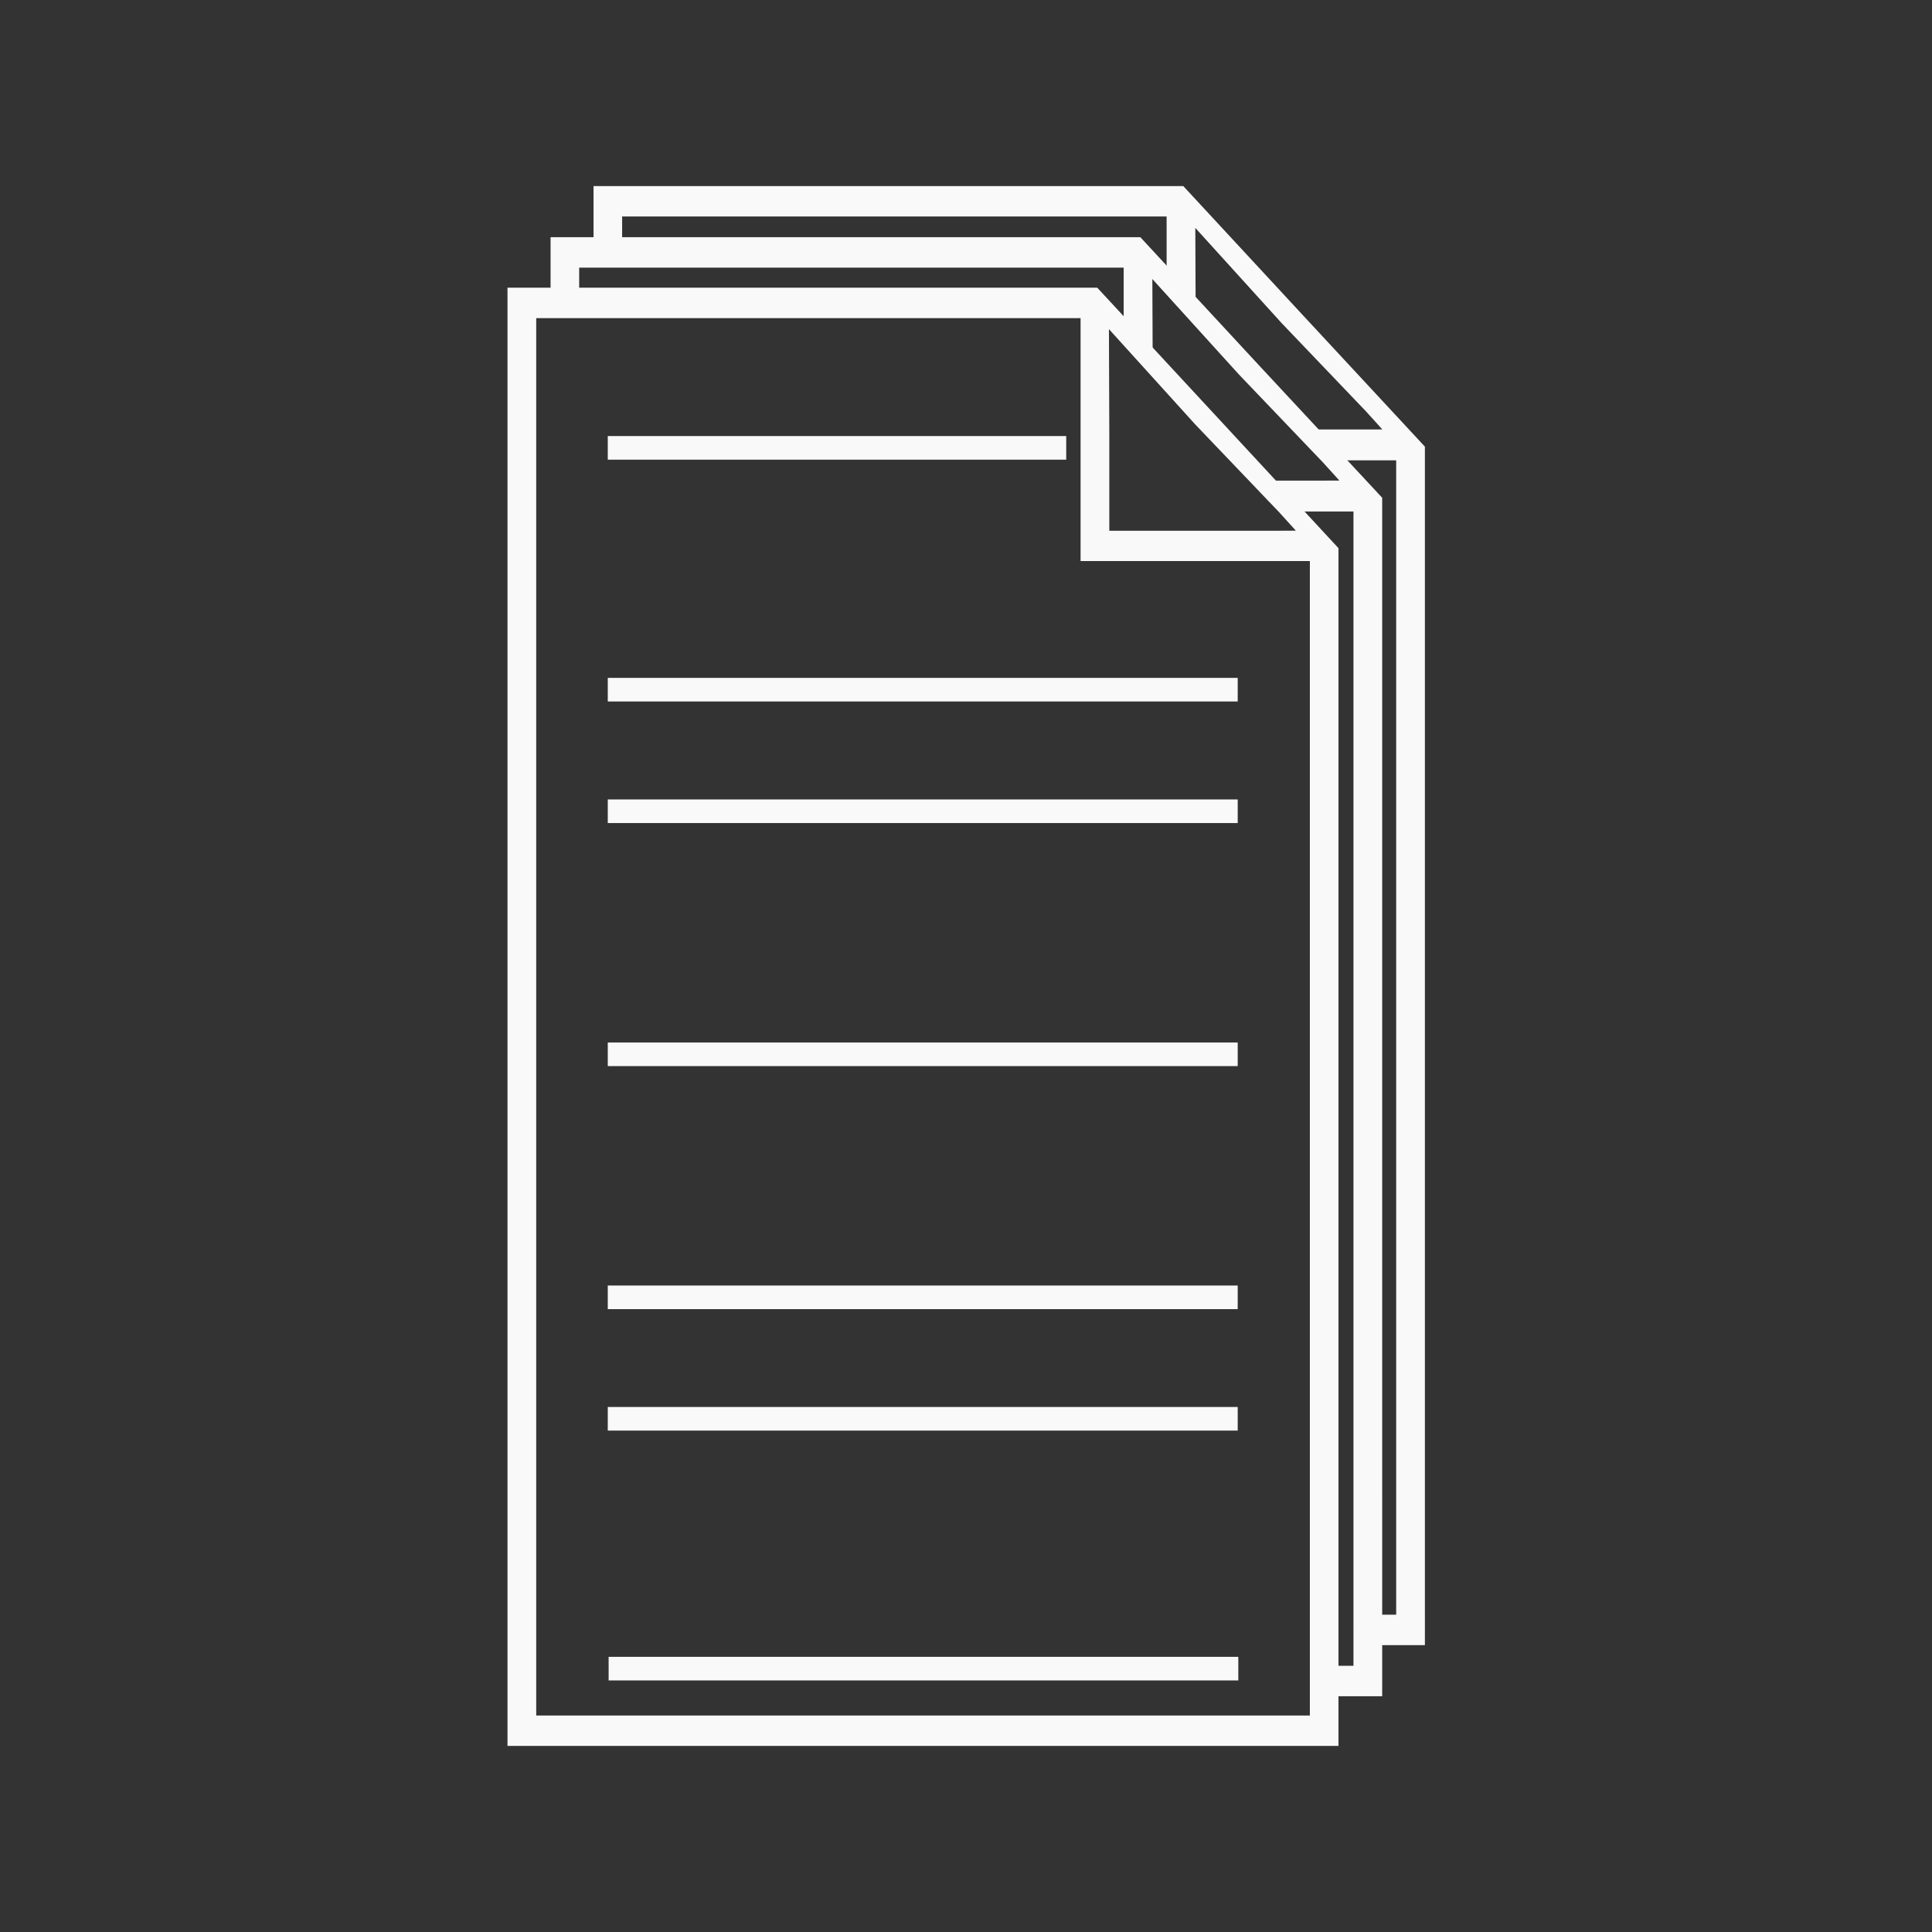 <?xml version="1.0" encoding="UTF-8" standalone="no"?>
<!-- Created with Inkscape (http://www.inkscape.org/) -->

<svg
   xmlns:dc="http://purl.org/dc/elements/1.1/"
   xmlns:cc="http://creativecommons.org/ns#"
   xmlns:rdf="http://www.w3.org/1999/02/22-rdf-syntax-ns#"
   xmlns:svg="http://www.w3.org/2000/svg"
   xmlns="http://www.w3.org/2000/svg"
   xmlns:sodipodi="http://sodipodi.sourceforge.net/DTD/sodipodi-0.dtd"
   xmlns:inkscape="http://www.inkscape.org/namespaces/inkscape"
   width="60"
   height="60"
   viewBox="0 0 15.875 15.875"
   version="1.1"
   id="svg8"
   sodipodi:docname="log-active.svg"
   inkscape:version="0.92.2 (5c3e80d, 2017-08-06)">
  <rect x="0" y="0" width="15.875" height="15.875" fill="#333333" stroke="none"/>
  <defs
     id="defs2" />
  <sodipodi:namedview
     id="base"
     pagecolor="#ffffff"
     bordercolor="#666666"
     borderopacity="1.0"
     inkscape:pageopacity="0.0"
     inkscape:pageshadow="2"
     inkscape:zoom="11.313709"
     inkscape:cx="22.793331"
     inkscape:cy="32.495035"
     inkscape:document-units="mm"
     inkscape:current-layer="layer3"
     showgrid="true"
     units="px"
     inkscape:window-width="1920"
     inkscape:window-height="1017"
     inkscape:window-x="-8"
     inkscape:window-y="-8"
     inkscape:window-maximized="1"
     inkscape:snap-grids="false"
     inkscape:snap-to-guides="true"
     inkscape:snap-global="true"
     inkscape:measure-start="44.2388,8.92545"
     inkscape:measure-end="44.2383,10.5234">
    <inkscape:grid
       type="xygrid"
       id="grid7194" />
  </sodipodi:namedview>
  <g
     inkscape:groupmode="layer"
     id="layer4"
     inkscape:label="Layer 3"
     style="display:inline">
    <path
       id="path2852-2-0"
       style="opacity:1;fill:#f9f9f9;fill-opacity:1;stroke-width:0.242"
       d="m 4.877,1.529 v 0.498 c 0.044,-0.047 0.096,-0.074 0.15,-0.074 0.029,-4e-7 0.058,0.008 0.085,0.022 V 1.779 h 2.237 2.237 v 0.602 c 0.003,0.004 0.004,0.006 0.006,0.01 v 5.16e-4 c 9.789e-4,0.002 0.002,0.003 0.003,0.005 5.821e-4,0.001 9.26e-4,0.002 0.002,0.003 3.44e-4,6.376e-4 8.996e-4,0.001 0.001,0.002 6.879e-4,7.011e-4 0.001,0.001 0.002,0.002 9.26e-4,0.001 0.002,0.002 0.003,0.004 1.77e-4,2.857e-4 -0.001,-8.044e-4 -0.001,-5.16e-4 0.001,0.002 0.003,0.004 0.004,0.006 7.144e-4,0.001 0.001,0.002 0.002,0.004 1.67e-4,3.096e-4 -7.937e-4,-1.712e-4 -0.001,-5.159e-4 0.004,0.005 0.001,3.228e-4 0.005,0.005 0.001,0.003 0.003,0.005 0.004,0.008 2.051e-4,5.344e-4 3.44e-4,0.001 5.292e-4,0.002 l 5.291e-4,5.16e-4 c 2.249e-4,2.393e-4 -5.34e-5,-4.657e-4 0.001,0.001 1.741e-4,2.279e-4 3.175e-4,7.514e-4 5.292e-4,0.001 0.001,8.467e-4 0.003,0.001 0.004,0.003 -0.002,-8.017e-4 6.51e-5,6.44e-5 0.002,0.002 2.019e-4,2.024e-4 2.91e-4,8.493e-4 5.291e-4,0.001 0.009,0.008 1.019e-4,-7.461e-4 0.005,0.004 l 5.292e-4,5.159e-4 c 5.556e-4,4.922e-4 0.002,8.996e-4 0.002,0.002 0.005,0.003 0.009,0.008 0.013,0.012 0.008,0.008 0.007,0.015 0.004,0.02 0.002,0.003 0.004,0.005 0.006,0.008 0.004,0.004 0.008,0.009 0.012,0.013 0.003,0.004 0.001,0.003 0.004,0.004 0.002,0.002 0.004,0.003 0.005,0.005 0.005,0.004 0.002,0.002 0.007,0.008 8.47e-4,0.001 0.002,0.002 0.003,0.003 0.05,0.003 0.098,0.028 0.138,0.07 l -0.003,-0.717 0.71,0.783 0.69,0.722 0.137,0.151 -0.121,5.291e-4 h -0.59 c 8.47e-4,6.879e-4 0.002,0.001 0.003,0.002 0.005,0.005 0.011,0.009 0.017,0.013 0.004,0.003 0.009,0.007 0.013,0.01 0.005,0.004 0.009,0.008 0.014,0.012 0.005,0.004 0.035,0.03 0.039,0.033 0.002,0.002 0.005,0.005 0.007,0.007 0.002,0.002 0.005,0.004 0.007,0.006 0.008,0.007 0.016,0.016 0.024,0.023 0.02,0.017 0.003,0.038 -0.017,0.021 h -5.29e-4 c -0.009,-0.007 -0.016,-0.016 -0.025,-0.024 -0.002,-0.002 -0.004,-0.003 -0.006,-0.005 -0.003,-0.002 -0.005,-0.005 -0.008,-0.007 -0.005,-0.004 -0.02,-0.017 -0.03,-0.025 0.001,0.001 0.002,0.003 0.004,0.005 -3.97e-4,-5.821e-4 -0.001,-0.002 0.007,0.006 0.002,0.002 6.88e-4,0.003 0.002,0.005 0.004,0.004 0.008,0.009 0.011,0.013 0.011,0.012 0.023,0.023 0.034,0.035 0.017,0.019 0.024,0.027 0.037,0.042 1.85e-4,-9.79e-4 3.17e-4,-0.002 5.29e-4,-0.003 5.82e-4,-0.003 0.002,-0.003 0.007,0.001 l 5.29e-4,5.292e-4 c 4.76e-4,1.987e-4 6.09e-4,1.416e-4 0.001,5.292e-4 5.03e-4,3.439e-4 0.001,6.35e-4 0.002,0.001 0.001,8.467e-4 0.003,0.002 0.004,0.003 2.57e-4,2.251e-4 2.9e-5,7.408e-4 5.3e-4,0.001 l 5.29e-4,5.292e-4 c 5.02e-4,3.44e-4 0.002,6.879e-4 0.002,0.001 10e-4,0.001 -10e-4,-7.144e-4 0.002,0.002 0.002,0.001 0.004,0.002 0.005,0.004 5.02e-4,3.968e-4 8.2e-4,8.466e-4 10e-4,0.001 9.79e-4,6.615e-4 0.002,0.001 0.003,0.002 7.41e-4,5.821e-4 0.001,0.001 0.002,0.002 0.004,0.003 0.002,9.261e-4 0.006,0.004 0.002,0.002 0.003,0.004 0.005,0.005 0.001,0.001 0.003,0.002 0.004,0.004 5.82e-4,5.821e-4 8.99e-4,0.001 0.002,0.002 0.001,0.001 0.002,0.002 0.004,0.003 0.003,0.002 0.005,0.005 0.008,0.008 0.001,0.001 0.002,0.003 0.004,0.004 0.002,9.525e-4 0.004,0.002 0.006,0.003 0.002,0.001 0.009,0.004 0.011,0.005 0.002,9.789e-4 0.003,0.003 0.005,0.004 0.005,0.003 0.01,0.005 0.015,0.008 0.009,0.004 0.009,0.01 0.009,0.015 h 0.582 v 4.742 4.743 h -0.246 c 0.004,0.009 0.01,0.015 0.012,0.025 0.017,-0.002 0.017,0.004 0,0.019 0.003,0.059 -0.02,0.13 -0.026,0.173 -0.002,0.013 -0.006,0.022 -0.009,0.033 h 0.505 V 8.59 3.67 L 10.714,2.599 9.723,1.529 H 7.3 Z M 11.235,13.306 c -2.91e-4,-0.006 9.26e-4,-0.013 0,-0.019 -0.024,0.002 -0.07,0.013 -0.111,0.022 0.01,0.014 0.02,0.029 0.03,0.044 -0.011,0.004 -0.022,0.01 -0.033,0.015 0.037,0.013 0.065,-0.025 0.103,-0.052 0.006,-0.005 0.006,-0.006 0.01,-0.009 z"
       inkscape:connector-curvature="0" />
  </g>
  <g
     inkscape:groupmode="layer"
     id="layer3"
     inkscape:label="Layer 2"
     style="opacity:1">
    <path
       id="path2852-2"
       style="fill:#f9f9f9;fill-opacity:1;stroke-width:0.242"
       d="m 4.524,1.949 v 0.498 c 0.044,-0.047 0.096,-0.074 0.15,-0.074 0.029,-5e-7 0.058,0.008 0.085,0.022 V 2.199 h 2.237 2.237 v 0.602 c 0.003,0.004 0.004,0.006 0.006,0.01 v 5.16e-4 c 9.789e-4,0.002 0.002,0.003 0.003,0.005 5.821e-4,0.001 9.789e-4,0.002 0.002,0.003 3.44e-4,6.376e-4 8.731e-4,0.001 0.001,0.002 6.879e-4,7.011e-4 0.001,0.001 0.002,0.002 9.261e-4,0.001 0.002,0.002 0.003,0.004 1.77e-4,2.858e-4 -0.001,-8.043e-4 -0.001,-5.159e-4 0.001,0.002 0.003,0.004 0.004,0.006 7.144e-4,0.001 0.001,0.002 0.002,0.004 1.669e-4,3.096e-4 -7.673e-4,-1.872e-4 -0.001,-5.159e-4 0.005,0.005 0.001,3.254e-4 0.005,0.005 0.001,0.003 0.003,0.005 0.004,0.008 2.045e-4,5.344e-4 3.44e-4,0.001 5.292e-4,0.002 l 5.292e-4,5.16e-4 c 2.241e-4,2.393e-4 -5.61e-5,-4.683e-4 0.001,0.001 1.733e-4,2.274e-4 3.175e-4,7.488e-4 5.293e-4,0.001 0.001,8.467e-4 0.003,0.001 0.004,0.003 -0.002,-8.017e-4 1.623e-4,8.06e-5 0.002,0.002 2.026e-4,2.024e-4 2.91e-4,8.467e-4 5.292e-4,0.001 0.009,0.008 4.07e-5,-7.435e-4 0.005,0.004 l 5.292e-4,5.159e-4 c 5.556e-4,4.922e-4 0.002,8.996e-4 0.002,0.002 0.005,0.003 0.009,0.008 0.013,0.012 0.008,0.008 0.007,0.015 0.004,0.02 0.002,0.003 0.004,0.005 0.006,0.008 0.004,0.004 0.008,0.009 0.012,0.013 0.003,0.004 0.001,0.003 0.004,0.004 0.002,0.002 0.004,0.003 0.005,0.005 0.005,0.004 0.002,0.002 0.007,0.008 8.466e-4,0.001 0.002,0.002 0.003,0.003 0.05,0.003 0.098,0.028 0.138,0.07 l -0.003,-0.717 0.71,0.783 0.69,0.722 0.137,0.151 -0.121,5.292e-4 h -0.59 c 8.46e-4,6.879e-4 0.002,0.001 0.003,0.002 0.005,0.005 0.011,0.009 0.017,0.013 0.004,0.003 0.009,0.007 0.013,0.01 0.005,0.004 0.009,0.008 0.014,0.012 0.005,0.004 0.035,0.03 0.039,0.033 0.002,0.002 0.005,0.005 0.007,0.007 0.002,0.002 0.005,0.004 0.007,0.006 0.008,0.007 0.016,0.016 0.024,0.023 0.02,0.017 0.003,0.038 -0.017,0.021 h -5.3e-4 c -0.009,-0.007 -0.016,-0.016 -0.025,-0.024 -0.002,-0.002 -0.004,-0.003 -0.006,-0.005 -0.003,-0.002 -0.005,-0.005 -0.008,-0.007 -0.005,-0.004 -0.02,-0.017 -0.03,-0.025 0.001,0.001 0.002,0.003 0.004,0.005 -3.97e-4,-5.821e-4 -9.26e-4,-0.002 0.008,0.006 0.002,0.002 1.8e-5,0.003 0.002,0.005 0.004,0.004 0.008,0.009 0.011,0.013 0.011,0.012 0.023,0.023 0.034,0.035 0.017,0.019 0.024,0.027 0.037,0.042 1.85e-4,-9.789e-4 3.18e-4,-0.002 5.29e-4,-0.003 5.83e-4,-0.003 0.002,-0.003 0.008,0.001 l 5.29e-4,5.291e-4 c 4.76e-4,1.987e-4 5.82e-4,-8.94e-5 0.001,5.292e-4 5.02e-4,3.44e-4 0.001,6.35e-4 0.002,0.001 0.001,8.467e-4 0.003,0.002 0.004,0.003 2.57e-4,2.199e-4 -2.02e-4,7.408e-4 5.29e-4,0.001 l 5.29e-4,5.291e-4 c 5.03e-4,3.44e-4 9.79e-4,6.88e-4 0.002,0.001 10e-4,0.001 -9.79e-4,-7.144e-4 0.002,0.002 0.002,0.001 0.004,0.002 0.005,0.004 5.03e-4,3.969e-4 7.94e-4,8.467e-4 0.001,0.001 9.79e-4,6.615e-4 0.002,0.001 0.003,0.002 7.41e-4,5.821e-4 0.001,0.001 0.002,0.002 0.004,0.003 0.002,9.26e-4 0.006,0.004 0.002,0.002 0.003,0.004 0.005,0.005 0.001,0.001 0.003,0.002 0.004,0.004 5.82e-4,5.821e-4 9.53e-4,0.001 0.002,0.002 0.001,0.001 0.002,0.002 0.004,0.003 0.003,0.002 0.005,0.005 0.008,0.008 0.001,0.001 0.002,0.003 0.004,0.004 0.002,9.525e-4 0.004,0.002 0.006,0.003 0.002,0.001 0.009,0.004 0.011,0.005 0.002,9.79e-4 0.003,0.003 0.005,0.004 0.005,0.003 0.01,0.005 0.015,0.008 0.009,0.004 0.009,0.01 0.009,0.015 h 0.582 v 4.742 4.743 h -0.246 c 0.004,0.009 0.01,0.015 0.012,0.025 0.017,-0.002 0.017,0.004 0,0.019 0.003,0.059 -0.02,0.13 -0.026,0.173 -0.002,0.013 -0.006,0.022 -0.009,0.033 h 0.505 V 9.01 4.09 L 10.361,3.019 9.37,1.949 H 6.947 Z M 10.882,13.726 c -2.91e-4,-0.006 9.26e-4,-0.013 0,-0.019 -0.024,0.002 -0.07,0.013 -0.111,0.022 0.01,0.014 0.02,0.029 0.03,0.044 -0.011,0.004 -0.022,0.01 -0.033,0.015 0.037,0.013 0.065,-0.025 0.103,-0.052 0.006,-0.005 0.006,-0.006 0.01,-0.009 z"
       inkscape:connector-curvature="0" />
  </g>
  <g
     inkscape:label="Layer 1"
     inkscape:groupmode="layer"
     id="layer1"
     transform="translate(0,-281.125)">
    <rect
       id="rect2889-7"
       width="3.767"
       height="0.194"
       x="4.994"
       y="-284.902"
       style="stroke-width:0.265;fill:#f9f9f9"
       transform="scale(1,-1)" />
    <path
       style="fill:#f9f9f9;fill-opacity:1;stroke-width:0.242"
       d="M 7.584,295.471 H 4.17 v -5.991 -5.991 h 2.423 2.423 l 0.991,1.07 0.991,1.07 v 4.921 4.921 z m 0,-0.25 h 3.179 v -4.743 -4.743 H 9.821 8.879 v -0.998 -0.998 H 6.643 4.406 v 5.741 5.741 z m 2.237,-9.735 h 0.706 l 0.121,-5.9e-4 -0.137,-0.151 -0.69,-0.722 -0.709,-0.783 0.003,0.861 v 0.796 z"
       id="path2852"
       inkscape:connector-curvature="0"
       sodipodi:nodetypes="ccccccccccccccccccccccccccccccccc" />
    <rect
       id="rect2889-6"
       width="5.176"
       height="0.194"
       x="4.994"
       y="286.695"
       style="stroke-width:0.31;fill:#f9f9f9" />
    <rect
       id="rect2889-6-1"
       width="5.176"
       height="0.194"
       x="4.994"
       y="287.694"
       style="stroke-width:0.31;fill:#f9f9f9" />
    <rect
       id="rect2889-6-6"
       width="5.176"
       height="0.194"
       x="4.994"
       y="289.691"
       style="stroke-width:0.31;fill:#f9f9f9" />
    <rect
       id="rect2889-6-2"
       width="5.176"
       height="0.194"
       x="4.994"
       y="291.688"
       style="stroke-width:0.31;fill:#f9f9f9" />
    <rect
       id="rect2889-6-62"
       width="5.176"
       height="0.194"
       x="4.994"
       y="292.686"
       style="stroke-width:0.31;fill:#f9f9f9" />
    <rect
       id="rect2889-6-0"
       width="5.174"
       height="0.194"
       x="5.001"
       y="294.739"
       style="stroke-width:0.31;fill:#f9f9f9"
       ry="0" />
  </g>
</svg>
